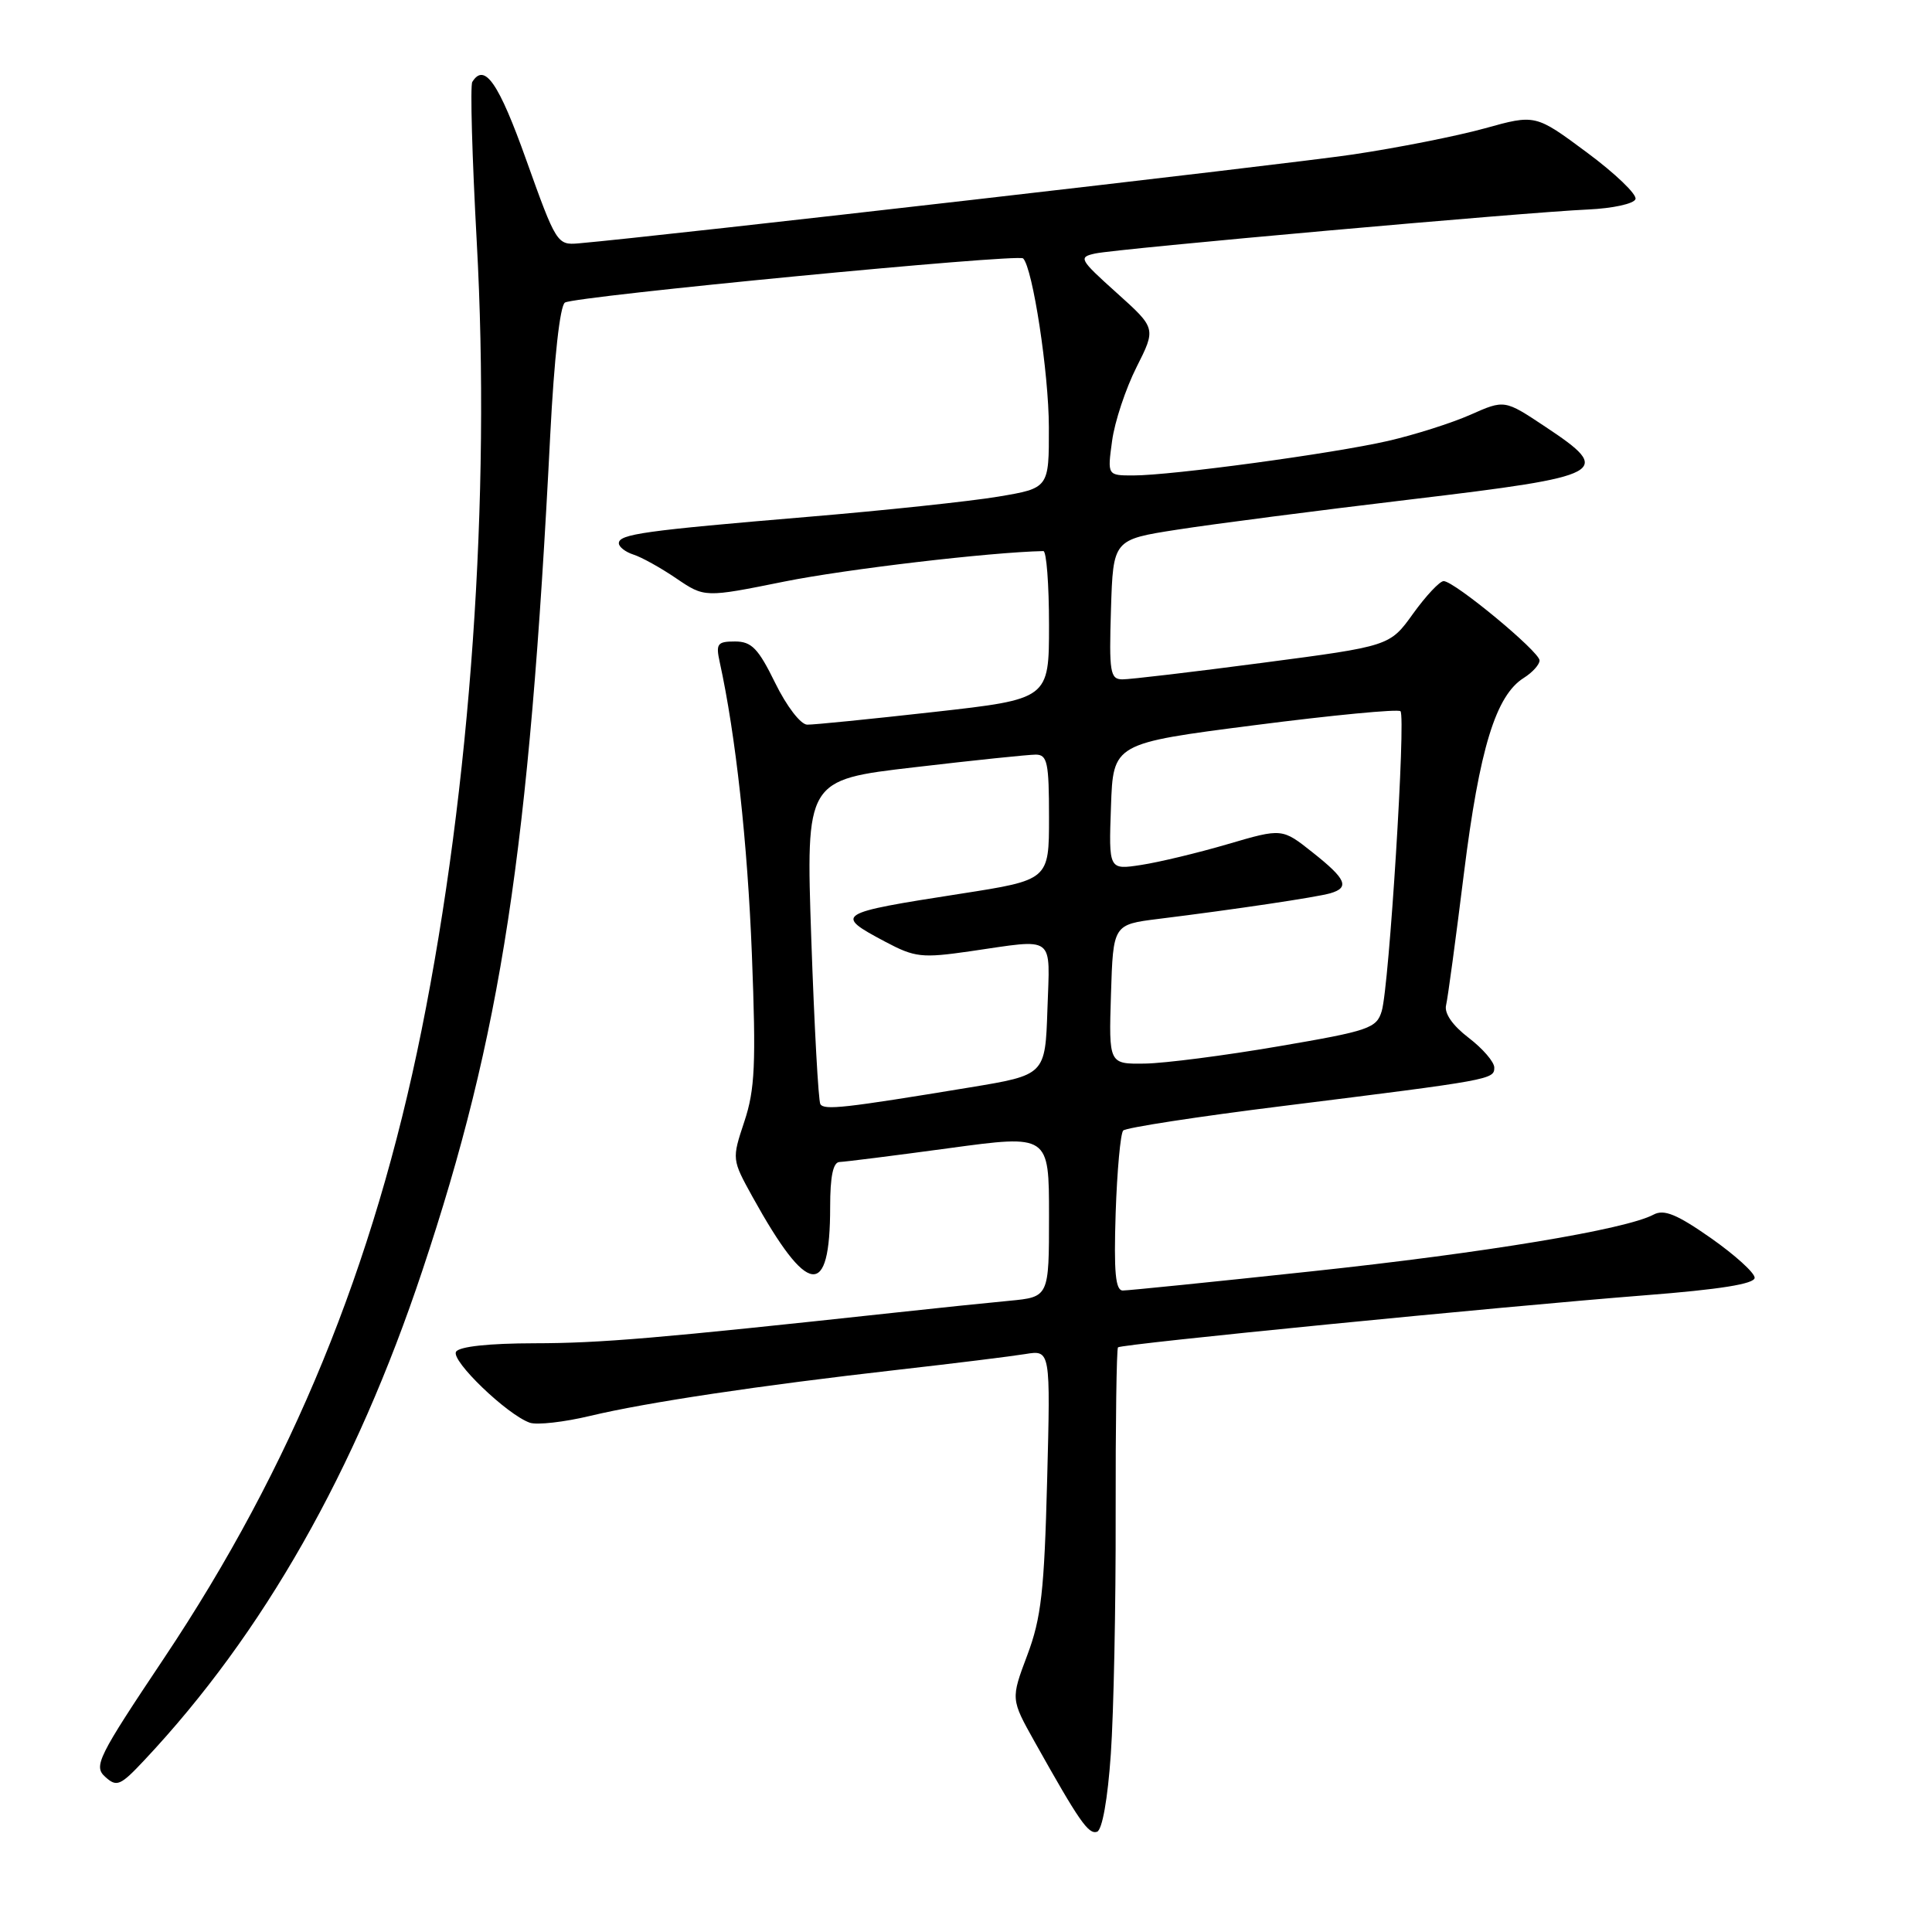 <?xml version="1.0" encoding="UTF-8" standalone="no"?>
<!DOCTYPE svg PUBLIC "-//W3C//DTD SVG 1.1//EN" "http://www.w3.org/Graphics/SVG/1.1/DTD/svg11.dtd" >
<svg xmlns="http://www.w3.org/2000/svg" xmlns:xlink="http://www.w3.org/1999/xlink" version="1.1" viewBox="0 0 256 256">
 <g >
 <path fill="currentColor"
d=" M 147.19 232.42 C 147.57 226.96 147.86 212.69 147.83 200.69 C 147.81 188.70 147.95 178.72 148.14 178.53 C 148.59 178.09 198.66 173.15 218.00 171.63 C 227.91 170.86 232.50 170.12 232.50 169.31 C 232.50 168.65 229.89 166.29 226.70 164.05 C 222.20 160.90 220.49 160.20 219.11 160.94 C 215.44 162.91 196.74 166.01 173.78 168.46 C 160.73 169.86 149.48 171.00 148.78 171.00 C 147.80 171.00 147.58 168.59 147.83 160.75 C 148.02 155.11 148.47 150.19 148.83 149.80 C 149.20 149.42 158.72 147.95 170.00 146.55 C 197.64 143.10 198.00 143.04 198.00 141.46 C 198.00 140.71 196.47 138.94 194.60 137.51 C 192.48 135.89 191.36 134.28 191.61 133.21 C 191.84 132.27 192.90 124.39 193.98 115.70 C 196.04 99.20 198.20 92.14 201.92 89.82 C 203.06 89.10 204.00 88.06 204.00 87.51 C 203.99 86.34 192.70 77.00 191.29 77.00 C 190.77 77.00 188.95 78.94 187.25 81.30 C 184.16 85.61 184.16 85.61 167.33 87.82 C 158.07 89.04 149.70 90.03 148.71 90.02 C 147.10 90.00 146.95 89.07 147.21 80.75 C 147.50 71.50 147.50 71.50 156.00 70.18 C 160.68 69.45 174.62 67.64 186.99 66.17 C 212.96 63.07 213.86 62.58 204.74 56.53 C 199.36 52.95 199.36 52.95 194.83 54.96 C 192.34 56.06 187.43 57.62 183.90 58.43 C 176.56 60.11 155.24 63.00 150.16 63.00 C 146.73 63.00 146.73 63.00 147.36 58.41 C 147.70 55.88 149.16 51.50 150.59 48.66 C 153.19 43.50 153.19 43.50 147.96 38.80 C 143.02 34.36 142.86 34.08 145.12 33.59 C 148.07 32.95 202.30 28.11 210.42 27.76 C 213.70 27.61 216.51 27.00 216.71 26.38 C 216.92 25.76 214.02 22.98 210.27 20.20 C 203.45 15.14 203.45 15.14 196.73 17.01 C 193.04 18.03 185.18 19.59 179.26 20.47 C 170.53 21.77 87.24 31.33 76.63 32.25 C 73.84 32.49 73.67 32.22 69.75 21.25 C 66.09 10.98 64.20 8.24 62.58 10.86 C 62.29 11.34 62.56 20.85 63.17 32.01 C 65.04 65.91 62.36 104.25 55.86 136.50 C 49.54 167.85 38.66 194.38 21.74 219.71 C 12.95 232.86 12.37 234.03 13.94 235.44 C 15.47 236.83 15.94 236.63 19.13 233.23 C 34.87 216.48 47.12 194.91 55.96 168.37 C 66.42 137.02 70.11 112.89 72.91 57.63 C 73.43 47.46 74.20 40.49 74.86 40.09 C 76.22 39.25 134.93 33.59 135.57 34.24 C 136.84 35.51 138.97 49.42 138.98 56.59 C 139.00 64.68 139.00 64.68 132.25 65.81 C 128.54 66.43 117.17 67.64 107.00 68.49 C 85.37 70.31 82.00 70.78 82.00 71.98 C 82.00 72.47 82.87 73.14 83.92 73.48 C 84.98 73.81 87.54 75.23 89.61 76.64 C 93.37 79.19 93.37 79.19 103.93 77.06 C 112.07 75.42 131.16 73.17 138.25 73.02 C 138.66 73.01 139.00 77.42 139.00 82.81 C 139.00 92.63 139.00 92.63 123.75 94.34 C 115.36 95.28 107.81 96.04 106.96 96.02 C 106.09 96.01 104.23 93.58 102.72 90.50 C 100.47 85.91 99.59 85.00 97.39 85.00 C 95.05 85.00 94.83 85.29 95.37 87.75 C 97.48 97.37 99.05 111.65 99.63 126.49 C 100.19 141.01 100.04 144.36 98.63 148.61 C 96.97 153.61 96.97 153.62 99.73 158.62 C 107.05 171.84 110.00 172.21 110.00 159.92 C 110.00 155.87 110.39 153.99 111.25 153.97 C 111.94 153.95 118.46 153.13 125.75 152.14 C 139.00 150.34 139.00 150.34 139.00 161.10 C 139.00 171.86 139.00 171.86 133.75 172.36 C 130.86 172.63 124.00 173.34 118.50 173.94 C 87.13 177.34 79.59 177.98 70.81 177.99 C 64.79 178.00 60.86 178.42 60.43 179.11 C 59.71 180.27 67.20 187.47 70.21 188.52 C 71.16 188.84 74.76 188.44 78.21 187.61 C 85.71 185.82 100.51 183.60 119.00 181.50 C 126.42 180.66 134.01 179.72 135.85 179.42 C 139.20 178.87 139.20 178.87 138.75 196.19 C 138.37 210.83 137.97 214.40 136.12 219.32 C 133.93 225.14 133.93 225.14 137.11 230.82 C 143.01 241.35 144.22 243.09 145.36 242.72 C 146.05 242.49 146.78 238.39 147.19 232.42 Z  M 108.70 146.30 C 108.44 145.86 107.90 136.01 107.50 124.42 C 106.78 103.34 106.78 103.34 121.14 101.67 C 129.04 100.74 136.29 99.99 137.25 99.99 C 138.78 100.00 139.00 101.06 139.00 108.30 C 139.00 116.60 139.00 116.60 127.25 118.43 C 110.73 121.00 110.48 121.16 117.29 124.78 C 121.23 126.87 122.14 126.97 128.54 126.05 C 139.98 124.39 139.12 123.75 138.79 133.72 C 138.50 142.44 138.50 142.44 128.50 144.09 C 111.82 146.84 109.20 147.13 108.70 146.30 Z  M 147.21 131.75 C 147.50 122.51 147.50 122.51 153.50 121.76 C 163.75 120.49 174.42 118.89 176.25 118.37 C 178.88 117.61 178.40 116.49 173.94 112.96 C 169.89 109.74 169.89 109.74 162.69 111.85 C 158.74 113.01 153.57 114.25 151.21 114.61 C 146.91 115.27 146.91 115.27 147.21 106.88 C 147.50 98.50 147.50 98.50 166.25 96.09 C 176.57 94.76 185.26 93.93 185.57 94.24 C 186.30 94.97 184.07 130.69 183.09 133.96 C 182.41 136.25 181.44 136.59 169.43 138.64 C 162.32 139.86 154.35 140.89 151.71 140.93 C 146.92 141.00 146.92 141.00 147.21 131.75 Z "/>
</g>
</svg>